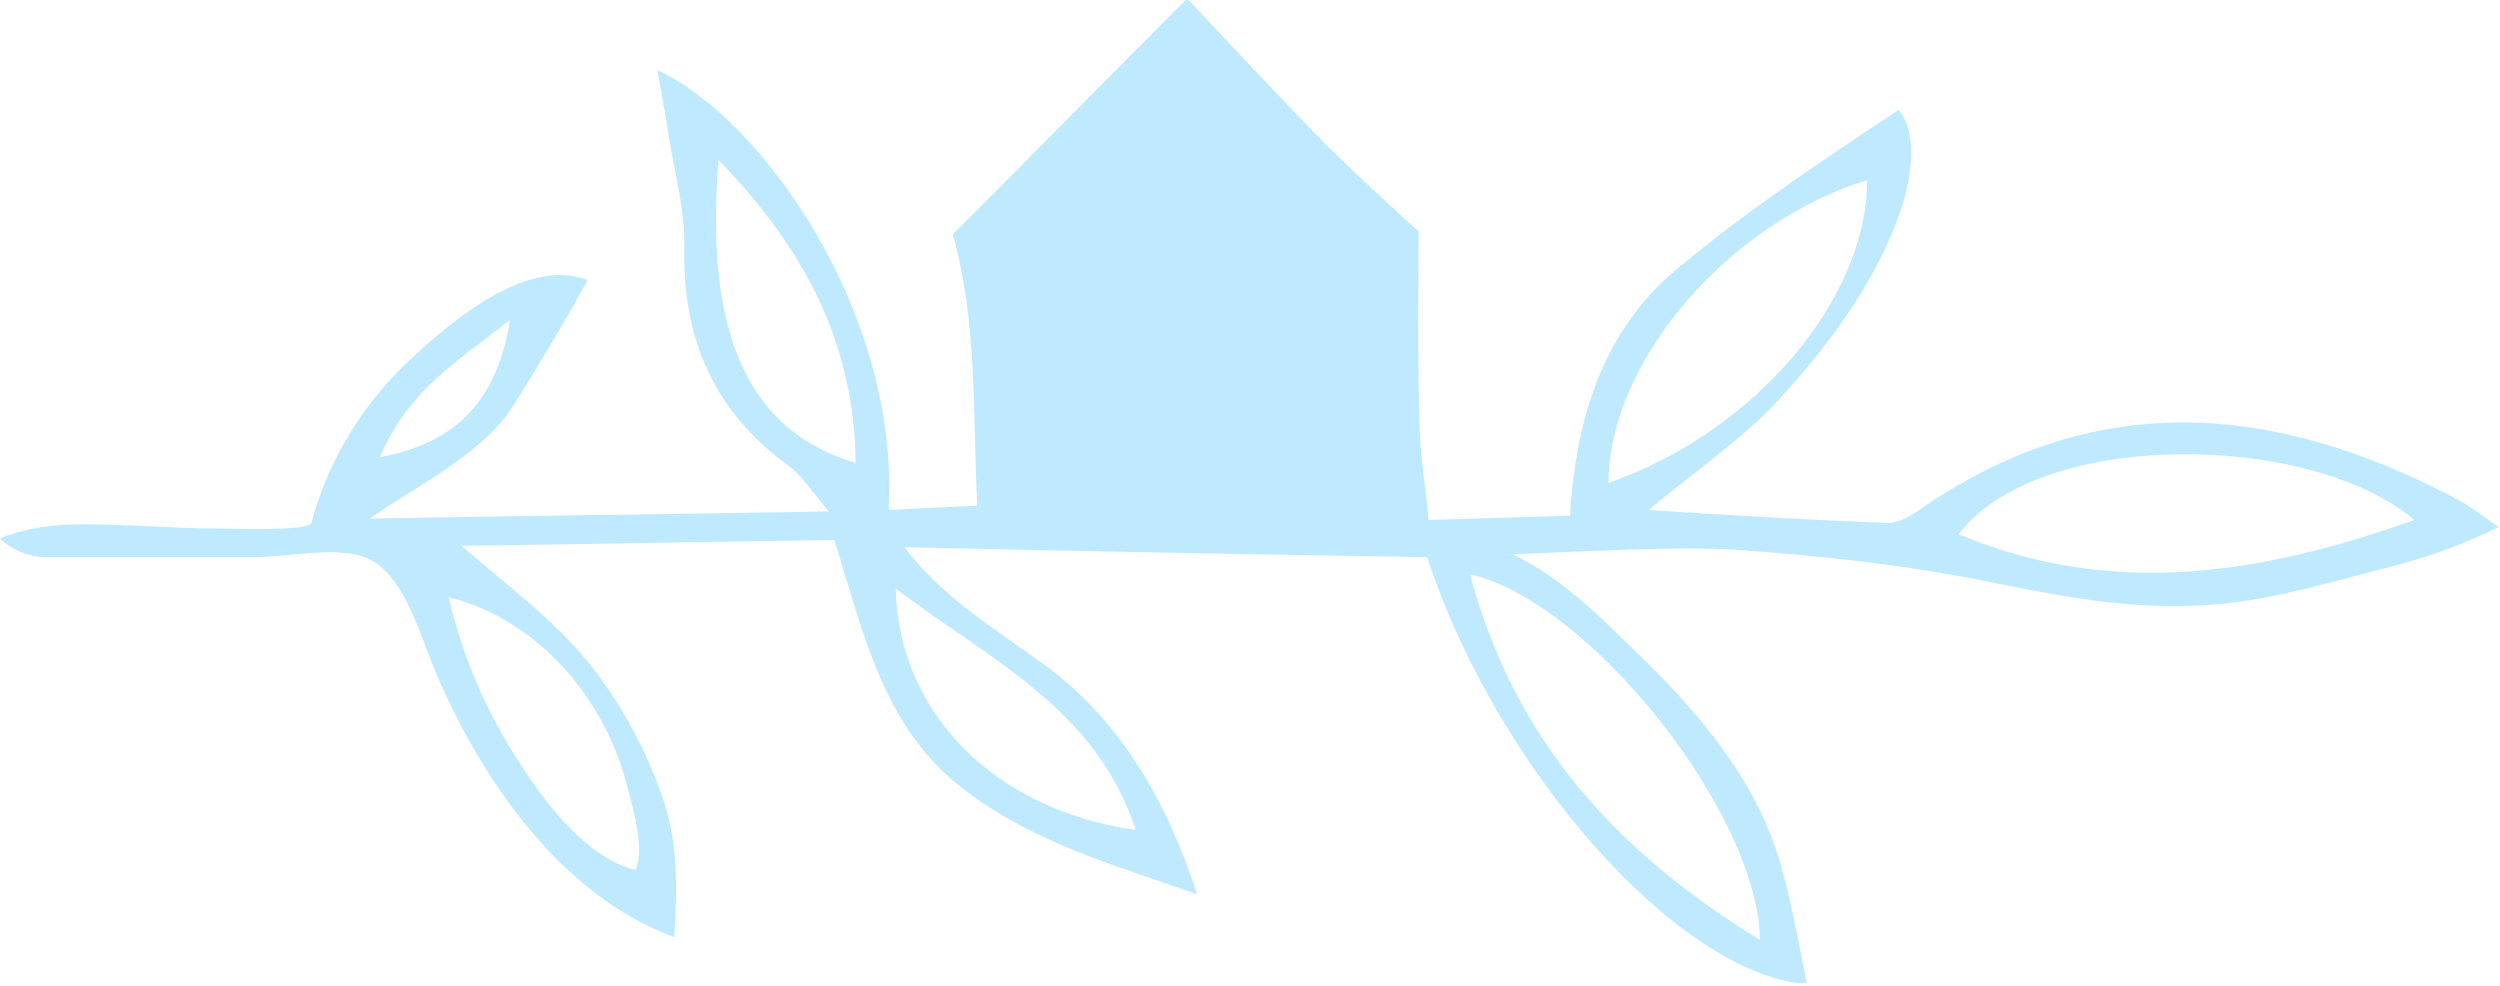 <svg width="175" height="69" viewBox="0 0 175 69" fill="none" xmlns="http://www.w3.org/2000/svg"><g clip-path="url(#clip0)"><path d="M171.9 34.9c-12.7-6.7-25.3-7.8-37.7.9-.6.4-1.5.9-2.2.8-5.3-.2-10.5-.5-16.6-.9 3.5-2.9 6.6-5 9.1-7.7 3.6-3.9 7.3-8.9 8.8-14.1.5-1.8.9-4.7-.4-6.2C127.6 11.2 122.2 14.8 117.3 18.9c-5.1 4.3-7 10.4-7.4 17.2-3.5.1-6.5.2-9.9.3-.2-2.2-.5-4-.6-5.7-.2-4.1-.1-14.5-.1-14.5s-5.2-4.7-7.1-6.7c-3-3.1-5.9-6.2-9.1-9.6C77.8 5.2 72.3 10.8 66.7 16.4c1.7 6.1 1.4 12.4 1.7 19-2.4.1-4.3.2-6.2.3C63 22 53.4 8.3 46 4.9c.3 1.5.5 2.7.7 3.9C47.1 11.7 48 14.6 47.9 17.5c-.1 6.4 2.2 11.4 7.3 15.1.9.7 1.6 1.7 2.8 3.2-11 .2-21.2.3-32.1.5 3.1-2.2 6.9-4 9.4-7 .7-.8 5.8-9.4 5.8-9.7C37 18 31.8 22.3 28.9 25c-3.4 3.1-5.9 7.1-7.1 11.6-.2.6-5.5.4-6.2.4-2 0-3.9-.1-5.9-.2-3.2-.1-6.7-.4-9.7.9.8.8 2.1 1.3 3.2 1.3h14.5c2.9 0 6.5-1 8.6.4 2.2 1.5 3.1 5.1 4.3 7.9 3.2 7.4 8.7 15.4 16.6 18.3.2-3.5.3-6.7-.9-10-1.1-3.1-2.7-6.1-4.7-8.7-2.6-3.4-6.1-5.9-9.3-8.7 9.4-.1 17.6-.3 26.1-.4 2 6.3 3.3 12.7 8.5 17 5 4.1 11 5.7 16.9 7.8-2.2-6.7-5.5-12.5-11.3-16.5-3.2-2.3-6.6-4.4-9.2-7.8 12.5.3 24.6.5 36.6.7 4.8 14.7 17.5 29.2 26.6 29.9-.7-3.3-1.2-6.5-2.2-9.5-1.9-5.5-5.7-9.8-9.8-13.8-2-1.9-4.9-5-8.6-6.8 5.3-.2 11.7-.6 15.8-.3 5.7.4 11.3 1 16.9 2.1 4.9 1 9.8 2 14.8 1.8 4.8-.1 9.5-1.6 14.2-2.8 2.7-.7 4.8-1.5 7.3-2.7-1.4-1-2.2-1.6-3-2zM35.7 22.4C34.8 28 32 31 26.6 32c1.9-4.6 5.4-6.7 9.1-9.6zm8.3 33c.4 1.5 1.1 4.1.5 5.5-3.3-.8-6.1-4.4-7.8-7-2.5-3.7-4.3-7.8-5.3-12.1 6.4 1.6 11.1 7.3 12.6 13.6zm6.3-44.2c6.1 6.3 9.5 12.9 9.6 21.2-8.2-2.4-10.5-10.2-9.6-21.2zm29.2 46.9c-9.9-1.4-16.6-8.2-16.8-16.9 6.4 4.9 14 8.3 16.8 16.9zm43.7 7.7c-10.1-6.2-17.2-14-20.3-25.6 8.4 1.9 20.2 16.8 20.3 25.6zm7.5-53.2c0 8.3-7.8 17.6-18.1 21.2 0-8.5 8.4-18.2 18.1-21.2zm6.4 24.8c5.6-7.4 24.6-7.2 31.9-1-10.7 3.8-21.1 5.5-31.9 1z" fill="#BFE9FF"/></g><defs><clipPath id="clip0"><path fill="#fff" d="M0 0h174.9v68.8H0z"/></clipPath></defs></svg>